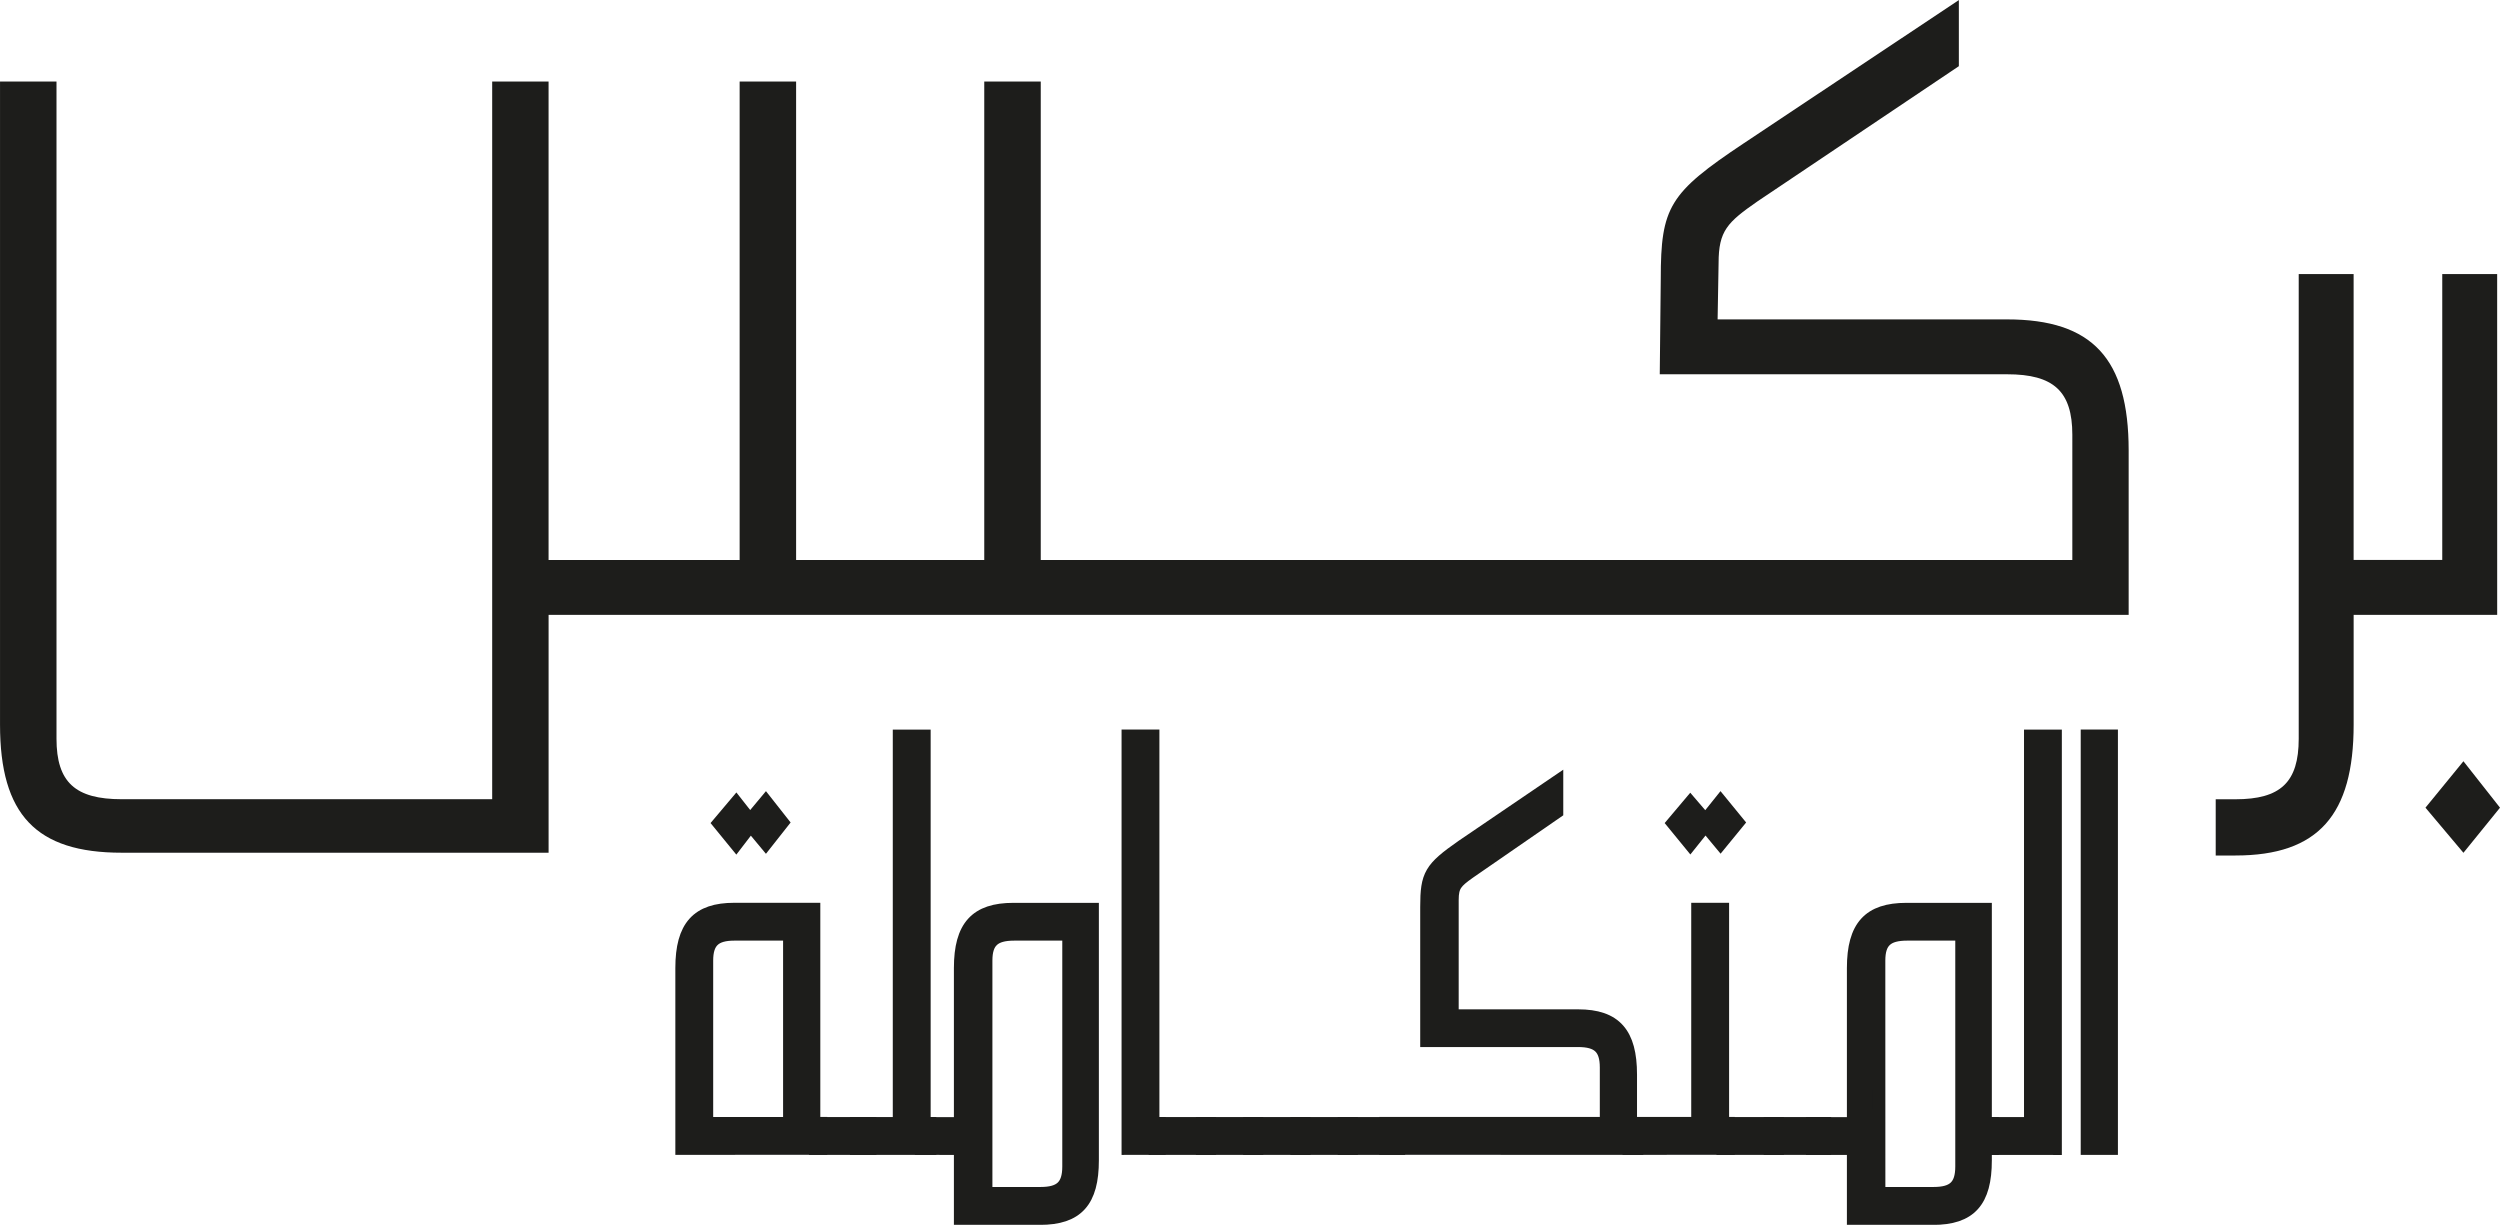 <svg xmlns="http://www.w3.org/2000/svg" width="94.208" height="46.155" viewBox="0 0 94.208 46.155">
  <g id="Group_109" data-name="Group 109" transform="translate(-220.764 -503.897)">
    <path id="Path_345" data-name="Path 345" d="M296.4,515.933H285.489l.037-2.12c0-1.219.328-1.537,1.472-2.332l7.582-5.09V503.9l-8.125,5.41c-2.784,1.857-3.108,2.388-3.108,5.091l-.038,3.6H296.4c1.746,0,2.456.637,2.456,2.281V525H259.983V506.97h-2.129V525h-7.09V506.97h-2.128V525h-7.2V506.97h-2.125v27.044H225.348c-1.745,0-2.455-.637-2.455-2.281V506.97h-2.128v24.235c0,3.394,1.362,4.825,4.584,4.825h16.088v-8.962h59.542v-6.2C300.978,517.417,299.616,515.933,296.4,515.933Z" transform="translate(0 0)" fill="#1d1d1b"/>
    <path id="Path_346" data-name="Path 346" d="M329.134,515.99h-2.069v10.773h-3.34V515.99h-2.069V533.5c0,1.644-.687,2.281-2.384,2.281h-.744V537.9h.744c3.128,0,4.454-1.537,4.454-4.931v-4.138h5.409Z" transform="translate(-14.269 -1.765)" fill="#1d1d1b"/>
    <path id="Path_347" data-name="Path 347" d="M329.213,537.485l-1.431,1.75,1.431,1.7,1.378-1.7Z" transform="translate(-15.619 -4.902)" fill="#1d1d1b"/>
    <path id="Path_348" data-name="Path 348" d="M250.855,552.329v-6.79c0-1.567.594-2.209,1.971-2.209h2.992V551.4h.261v.926Zm.926-.926h3.134v-7.147h-2.089c-.735,0-1.045.284-1.045,1Zm.476-11.325.641-.76.522.664.594-.712.617.784-.617.783-.571-.687-.546.712Z" transform="translate(-4.392 -5.163)" fill="#1d1d1b" stroke="#1d1d1b" stroke-width="0.5"/>
    <rect id="Rectangle_53" data-name="Rectangle 53" width="2.042" height="0.926" transform="translate(251.499 546.241)" fill="#1d1d1b" stroke="#1d1d1b" stroke-width="0.5"/>
    <path id="Path_349" data-name="Path 349" d="M258.558,551.908v-.926h1.615v-14.6h.927v14.6h.214v.926Z" transform="translate(-5.516 -4.741)" fill="#1d1d1b" stroke="#1d1d1b" stroke-width="0.5"/>
    <path id="Path_350" data-name="Path 350" d="M261.423,553.023V552.1h1.471v-5.865c0-1.567.594-2.209,1.994-2.209h2.969v9.451c0,1.542-.57,2.184-1.971,2.184h-2.992v-2.635Zm2.422,1.71h2.065c.759,0,1.068-.285,1.068-1.021v-8.762h-2.065c-.76,0-1.068.284-1.068,1Z" transform="translate(-5.934 -5.857)" fill="#1d1d1b" stroke="#1d1d1b" stroke-width="0.5"/>
    <path id="Path_351" data-name="Path 351" d="M270.543,551.908V536.379h.926v14.6h.238v.926Z" transform="translate(-7.265 -4.741)" fill="#1d1d1b" stroke="#1d1d1b" stroke-width="0.5"/>
    <rect id="Rectangle_54" data-name="Rectangle 54" width="2.042" height="0.926" transform="translate(264.298 546.241)" fill="#1d1d1b" stroke="#1d1d1b" stroke-width="0.5"/>
    <rect id="Rectangle_55" data-name="Rectangle 55" width="2.042" height="0.926" transform="translate(266.079 546.241)" fill="#1d1d1b" stroke="#1d1d1b" stroke-width="0.5"/>
    <rect id="Rectangle_56" data-name="Rectangle 56" width="2.042" height="0.926" transform="translate(267.861 546.241)" fill="#1d1d1b" stroke="#1d1d1b" stroke-width="0.5"/>
    <rect id="Rectangle_57" data-name="Rectangle 57" width="2.042" height="0.926" transform="translate(269.641 546.241)" fill="#1d1d1b" stroke="#1d1d1b" stroke-width="0.5"/>
    <rect id="Rectangle_58" data-name="Rectangle 58" width="2.042" height="0.926" transform="translate(271.423 546.241)" fill="#1d1d1b" stroke="#1d1d1b" stroke-width="0.5"/>
    <path id="Path_352" data-name="Path 352" d="M281.915,552.2v-.926h8.31v-2.113c0-.736-.308-1.021-1.068-1.021h-5.7V543.11c0-1.21.143-1.448,1.33-2.279l3.561-2.421v1.116l-3.3,2.279c-.5.356-.641.5-.641,1.044v4.37h4.749c1.4,0,1.971.664,1.971,2.207v1.852h.237v.926Z" transform="translate(-8.925 -5.037)" fill="#1d1d1b" stroke="#1d1d1b" stroke-width="0.5"/>
    <path id="Path_353" data-name="Path 353" d="M292.648,552.329V551.4h2.589V543.33h.927V551.4h.214v.926Zm1.663-12.251.641-.76.57.664.57-.712.641.784-.641.783-.57-.687-.57.712Z" transform="translate(-10.492 -5.163)" fill="#1d1d1b" stroke="#1d1d1b" stroke-width="0.5"/>
    <rect id="Rectangle_59" data-name="Rectangle 59" width="2.042" height="0.926" transform="translate(285.696 546.241)" fill="#1d1d1b" stroke="#1d1d1b" stroke-width="0.5"/>
    <rect id="Rectangle_60" data-name="Rectangle 60" width="2.042" height="0.926" transform="translate(287.476 546.241)" fill="#1d1d1b" stroke="#1d1d1b" stroke-width="0.5"/>
    <path id="Path_354" data-name="Path 354" d="M300.74,553.023V552.1h1.544v-5.865c0-1.567.594-2.209,1.994-2.209h2.968V552.1h.261v.926h-.261v.452c0,1.542-.57,2.184-1.97,2.184h-2.992v-2.635Zm2.494,1.71H305.3c.76,0,1.068-.285,1.068-1.021v-8.762H304.3c-.76,0-1.068.284-1.068,1Z" transform="translate(-11.673 -5.857)" fill="#1d1d1b" stroke="#1d1d1b" stroke-width="0.5"/>
    <path id="Path_355" data-name="Path 355" d="M308.388,551.908v-.926h1.686v-14.6H311v15.529Z" transform="translate(-12.789 -4.741)" fill="#1d1d1b" stroke="#1d1d1b" stroke-width="0.5"/>
    <rect id="Rectangle_61" data-name="Rectangle 61" width="0.902" height="15.529" transform="translate(299.422 531.638)" fill="#1d1d1b" stroke="#1d1d1b" stroke-width="0.5"/>
  </g>
</svg>
